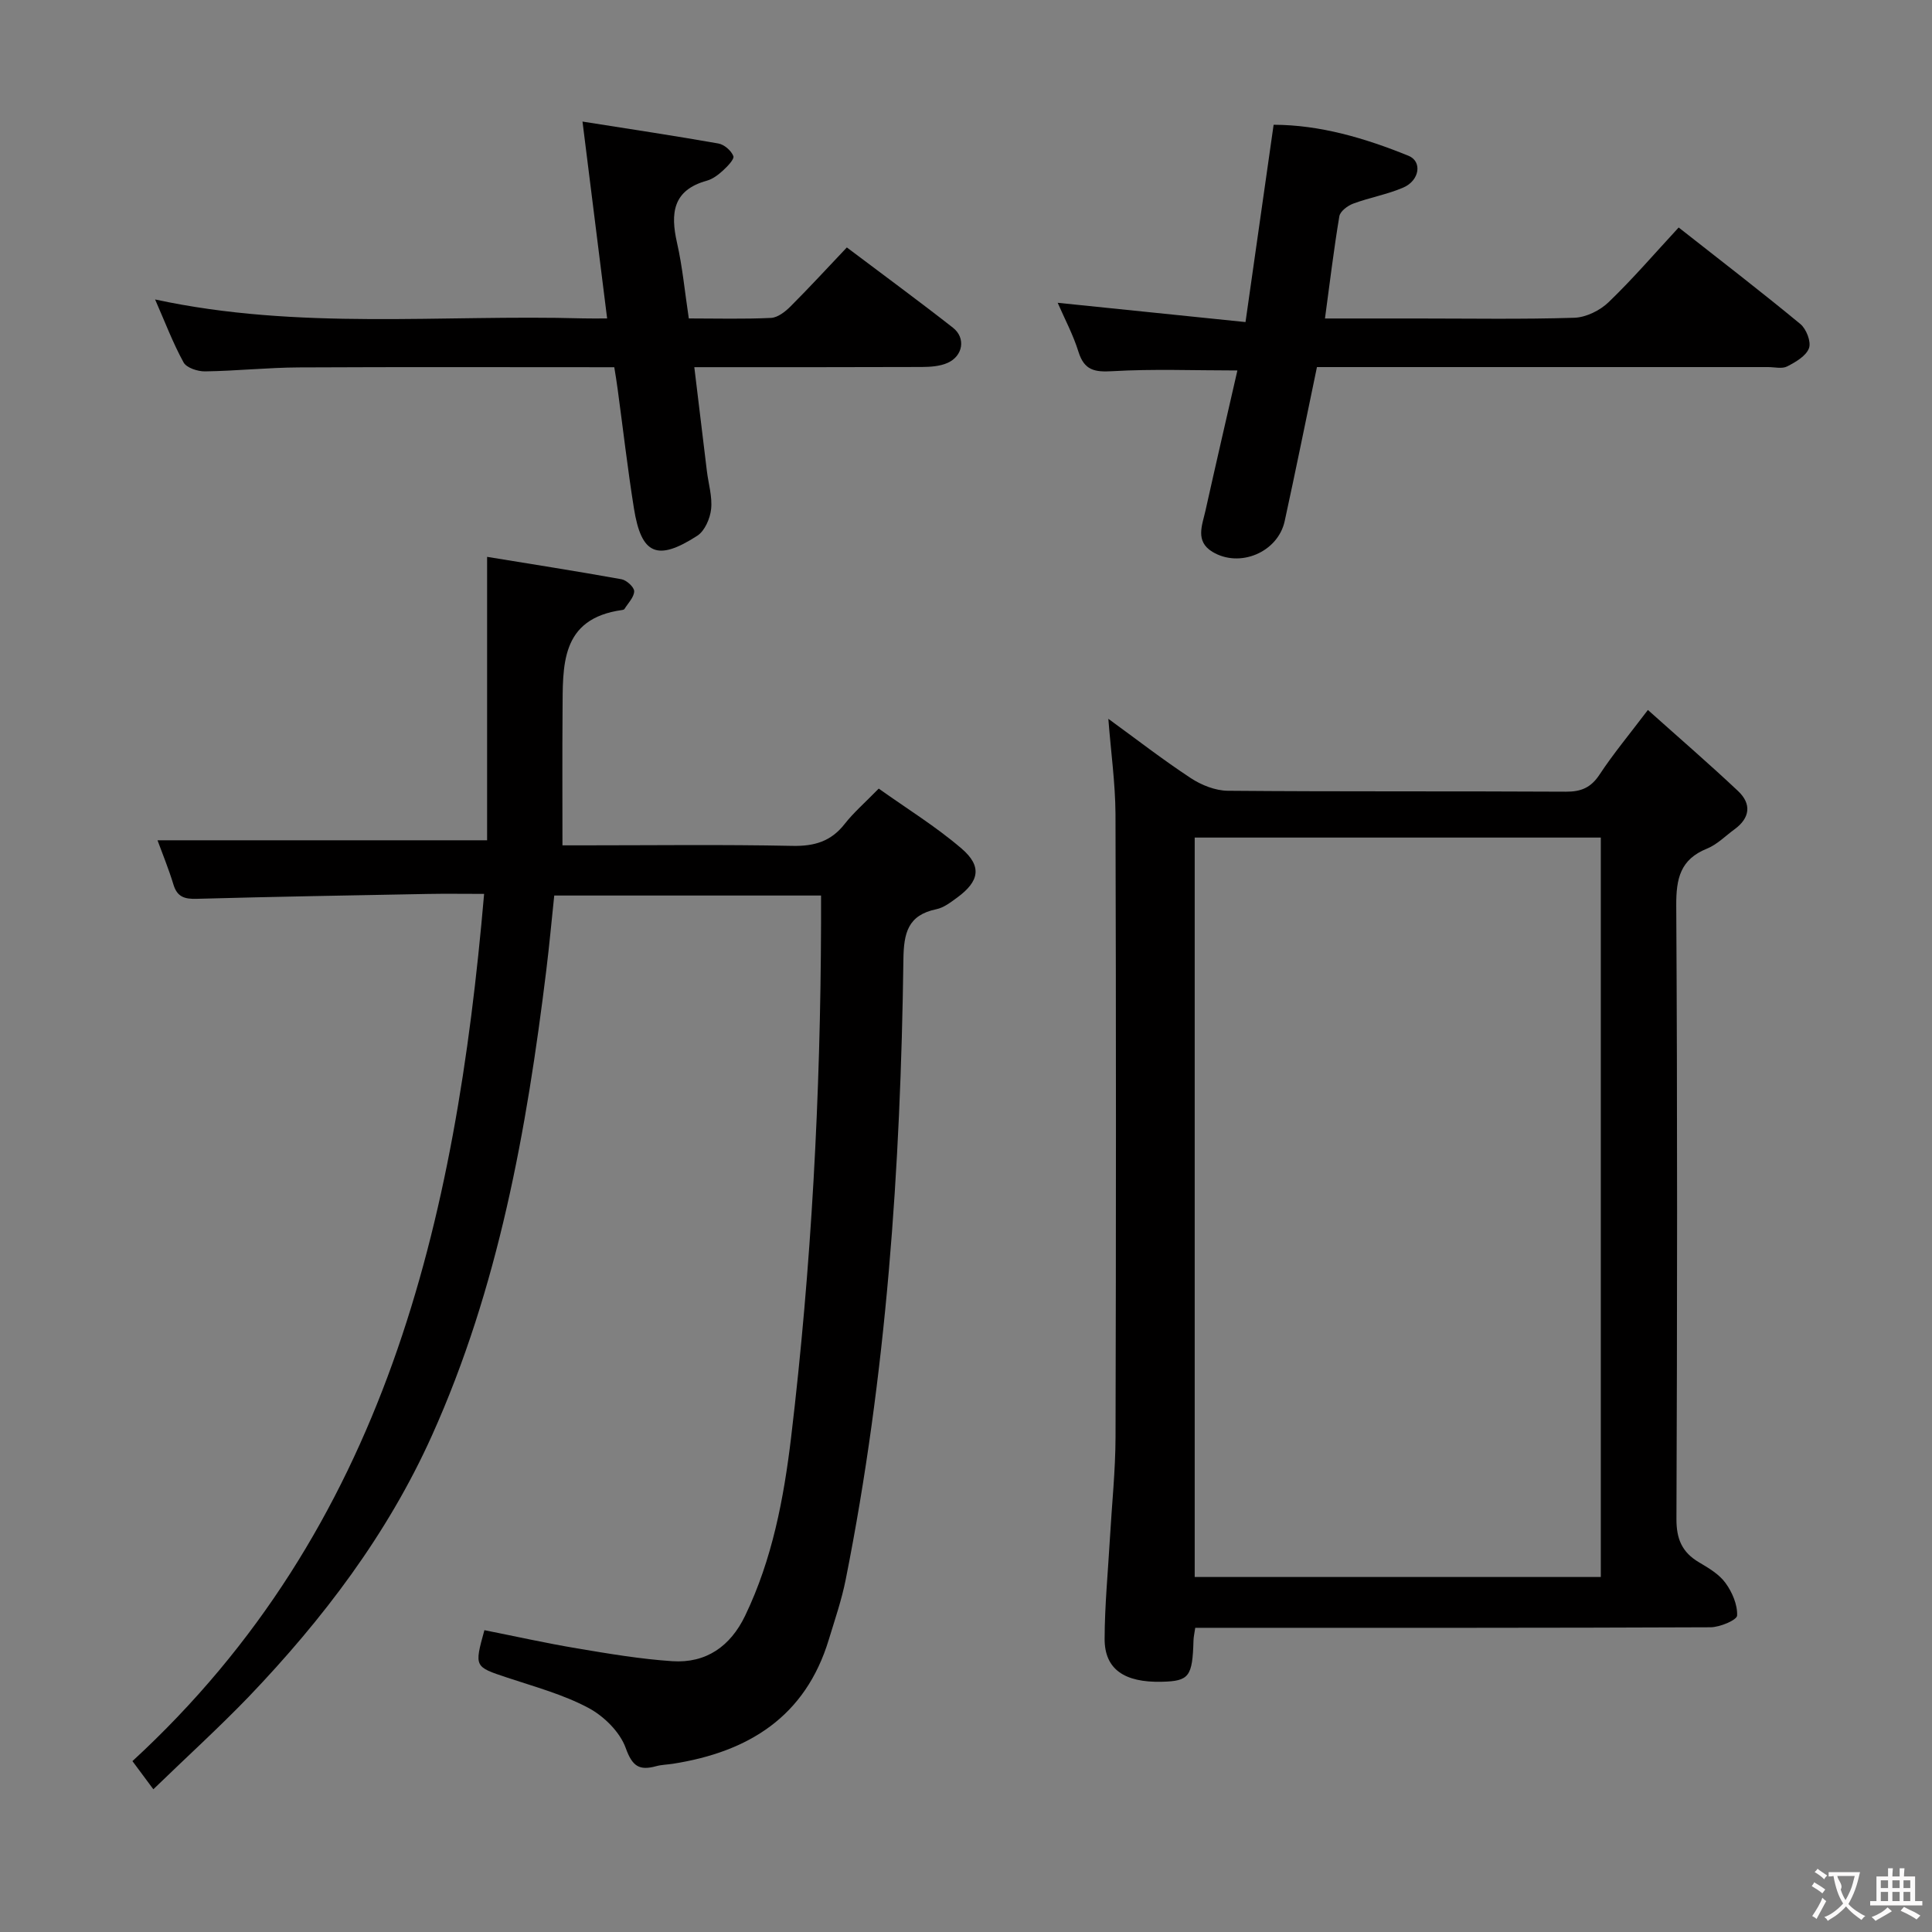 <svg enable-background="new 0 0 400 400" viewBox="0 0 400 400" xmlns="http://www.w3.org/2000/svg"><rect x="0" y="0" width="400" height="400" fill="#808080" stroke="none"/><g fill="#010000"><path d="m31.75 370.45c-1.62-2.19-2.8-3.78-4.33-5.83 52.4-48.21 66.95-111.7 72.81-179.55-4.35 0-7.97-.06-11.59.01-15.97.3-31.94.57-47.91 1.01-2.49.07-4.04-.36-4.82-2.95-1-3.29-2.32-6.49-3.3-9.17h68.24c0-18.84 0-38.19 0-58.68 9.05 1.48 18.46 2.95 27.84 4.64 1.04.19 2.63 1.65 2.61 2.49-.03 1.24-1.26 2.45-2.01 3.66-.07.12-.29.19-.44.21-12.97 1.77-12.3 11.63-12.38 20.98-.07 8.96-.02 17.92-.02 27.75h4.15c14.5 0 28.99-.19 43.48.11 4.55.09 7.98-.93 10.8-4.54 1.83-2.34 4.13-4.33 7.05-7.32 5.78 4.12 11.82 7.84 17.15 12.41 4.29 3.68 3.68 6.79-.89 10.14-1.33.97-2.77 2.1-4.32 2.42-5.92 1.23-6.76 4.92-6.83 10.43-.57 43.1-3.5 86.01-11.95 128.38-.84 4.21-2.25 8.31-3.5 12.42-4.84 15.98-16.64 23.25-32.28 25.7-1.15.18-2.34.19-3.46.5-3.49.95-4.93.05-6.3-3.76-1.2-3.33-4.52-6.61-7.75-8.32-5.22-2.78-11.09-4.36-16.76-6.25-6.83-2.27-6.86-2.18-4.75-9.83 6.35 1.26 12.74 2.69 19.19 3.77 6.54 1.1 13.1 2.21 19.7 2.65 7.02.47 12.05-3.09 15.09-9.41 5.62-11.68 8-24.24 9.52-36.93 4.21-35.36 6.1-70.88 6.2-106.48.01-1.8 0-3.6 0-5.7-18.47 0-36.56 0-55.24 0-.54 5.08-1.01 10.3-1.65 15.5-4.06 33.05-9.88 65.68-23.69 96.34-9.2 20.43-22.55 37.98-37.92 54.05-6.21 6.44-12.87 12.49-19.74 19.15z"/><path d="m229.47 148.82c5.76 4.19 11.26 8.46 17.07 12.28 2.2 1.45 5.09 2.6 7.68 2.62 23.33.2 46.66.06 69.99.19 3.18.02 5.2-.86 6.98-3.57 2.82-4.28 6.13-8.25 9.99-13.35 6.41 5.74 12.66 11.13 18.66 16.78 2.83 2.66 2.51 5.57-.73 7.93-1.88 1.37-3.6 3.15-5.7 4-5.54 2.24-6.39 6.2-6.36 11.78.25 42.33.2 84.66.04 126.99-.02 4.16 1.16 6.92 4.67 8.99 1.99 1.18 4.17 2.46 5.48 4.27 1.39 1.9 2.51 4.51 2.41 6.75-.04.93-3.56 2.42-5.5 2.43-33.66.15-67.33.11-100.99.11-1.81 0-3.62 0-5.7 0-.15 1.08-.34 1.85-.36 2.63-.21 7.49-.91 8.41-6.56 8.54-7.77.19-11.85-2.61-11.84-8.87.02-6.96.7-13.92 1.1-20.89s1.14-13.94 1.16-20.92c.11-43 .12-85.99-.01-128.99-.04-6.42-.95-12.82-1.48-19.7zm17.88 24.59v153.09h84.08c0-51.2 0-102.07 0-153.09-28.16 0-55.93 0-84.08 0z"/><path d="m218.98 62.69c12.95 1.33 25.57 2.62 38.89 3.99 2.01-14.1 3.87-27.18 5.82-40.85 9.61.02 18.9 2.76 27.92 6.42 2.89 1.17 2.31 5.11-1.05 6.57-3.32 1.44-6.99 2.07-10.4 3.34-1.15.43-2.68 1.58-2.86 2.6-1.15 6.84-1.97 13.74-2.98 21.18h19.14c10.83 0 21.66.19 32.48-.15 2.43-.08 5.32-1.5 7.11-3.23 5.02-4.83 9.58-10.14 14.5-15.46 8.55 6.72 16.99 13.21 25.19 19.98 1.24 1.02 2.28 3.7 1.79 5.01-.6 1.62-2.76 2.87-4.51 3.77-1.06.55-2.61.14-3.95.14-29.32 0-58.64 0-87.97 0-1.81 0-3.61 0-5.44 0-2.27 10.88-4.39 21.4-6.68 31.89-1.4 6.44-9.3 9.78-14.96 6.36-3.61-2.18-2.12-5.5-1.45-8.48 2.16-9.7 4.4-19.38 6.62-29.07-9.01 0-17.46-.34-25.86.15-3.72.22-5.84-.18-7.04-4-1.1-3.55-2.89-6.89-4.31-10.16z"/><path d="m127.18 76.03c-22 0-43.65-.07-65.3.04-6.48.03-12.95.73-19.43.82-1.52.02-3.82-.73-4.44-1.85-2.2-4-3.82-8.31-5.9-13.04 29.76 6.43 59.29 3.09 88.64 3.92 1.47.04 2.94.01 4.95.01-1.69-13.53-3.33-26.57-5.1-40.76 9.95 1.57 19.06 2.94 28.13 4.54 1.21.21 2.66 1.47 3.1 2.6.25.64-1.21 2.13-2.13 2.98-.97.89-2.13 1.78-3.36 2.12-7.06 1.96-7.56 6.74-6.17 12.86 1.13 4.97 1.6 10.1 2.44 15.66 5.79 0 11.42.16 17.02-.11 1.4-.07 2.97-1.3 4.06-2.4 3.88-3.88 7.59-7.92 11.64-12.19 7.69 5.8 14.93 11.1 21.98 16.63 2.69 2.11 2.08 5.86-1.14 7.28-1.59.7-3.53.83-5.32.84-15.47.06-30.93.04-47.1.04.9 7.47 1.75 14.48 2.6 21.49.32 2.64 1.15 5.32.88 7.88-.21 1.96-1.31 4.52-2.85 5.52-8.31 5.37-11.6 3.91-13.13-5.65-1.31-8.19-2.25-16.44-3.37-24.67-.18-1.46-.44-2.9-.7-4.56z"/></g><path d="m377.9 391.2c-.2.3-.4.5-.6.8-.7-.6-1.4-1-2.2-1.5.2-.3.4-.5.5-.8.6.4 1.4.8 2.3 1.5zm-1.8 6.1c-.2-.2-.5-.4-.9-.6.4-.6.8-1.2 1.2-1.9s.7-1.3.9-1.9c.3.3.5.5.8.7-.7 1.3-1.4 2.6-2 3.7zm2.2-9c-.3.3-.5.5-.6.8-.6-.6-1.3-1.1-2-1.5.3-.3.5-.5.6-.7.6.5 1.3.9 2 1.4zm.3.2v-.9h2 4.5c-.3 1.3-.6 2.5-1 3.6s-.9 2.1-1.4 3c.4.5 1 1 1.6 1.4s1.2.8 1.9 1.1c-.3.2-.5.4-.8.8-.4-.3-1-.7-1.6-1.2s-1.2-1.1-1.6-1.6c-.5.6-1.1 1.1-1.7 1.6s-1.4.9-2.1 1.4c-.1-.3-.3-.5-.7-.8.6-.2 1.2-.5 1.9-1s1.4-1.1 2-1.8c-.5-.8-.9-1.6-1.2-2.5s-.6-2-.8-3.2c-.4.1-.7.1-1 .1zm2.5 2.7c.3 1 .7 1.7 1 2.2.3-.5.6-1.1 1-2s.6-1.9.9-3h-3.2-.4c.1.9 1.3 1.8.7 2.8z" fill="#fbfafa"/><path d="m396.5 388.5v1.5 3.6h1.5v.9c-.4 0-1 0-1.7 0h-7.9c-.5 0-.9 0-1.2 0v-.9h1.3v-3.5c0-.7 0-1.2 0-1.6h2.4c0-.8 0-1.4 0-1.7h1c0 .3-.1.8-.1 1.7h1.5c0-.8 0-1.4 0-1.7h1c0 .3-.1.9-.1 1.7zm-8.2 9.2c-.2-.3-.5-.5-.8-.8.8-.3 1.4-.6 1.9-.9s1-.7 1.4-1.1c.3.3.6.5.9.8-1.6 1-2.8 1.6-3.4 2zm2.6-6.8v-1.6h-1.5v1.6zm0 2.7v-1.9h-1.5v1.9zm2.4-2.7v-1.6h-1.5v1.6zm0 2.7v-1.9h-1.5v1.9zm.2 2 .7-.8c.4.2.9.5 1.6.8s1.3.7 1.8 1c-.3.3-.5.5-.8.8-.4-.3-1.5-1-3.3-1.8zm2-4.7v-1.6h-1.4v1.6zm0 2.7v-1.9h-1.4v1.9z" fill="#fbfafa"/></svg>